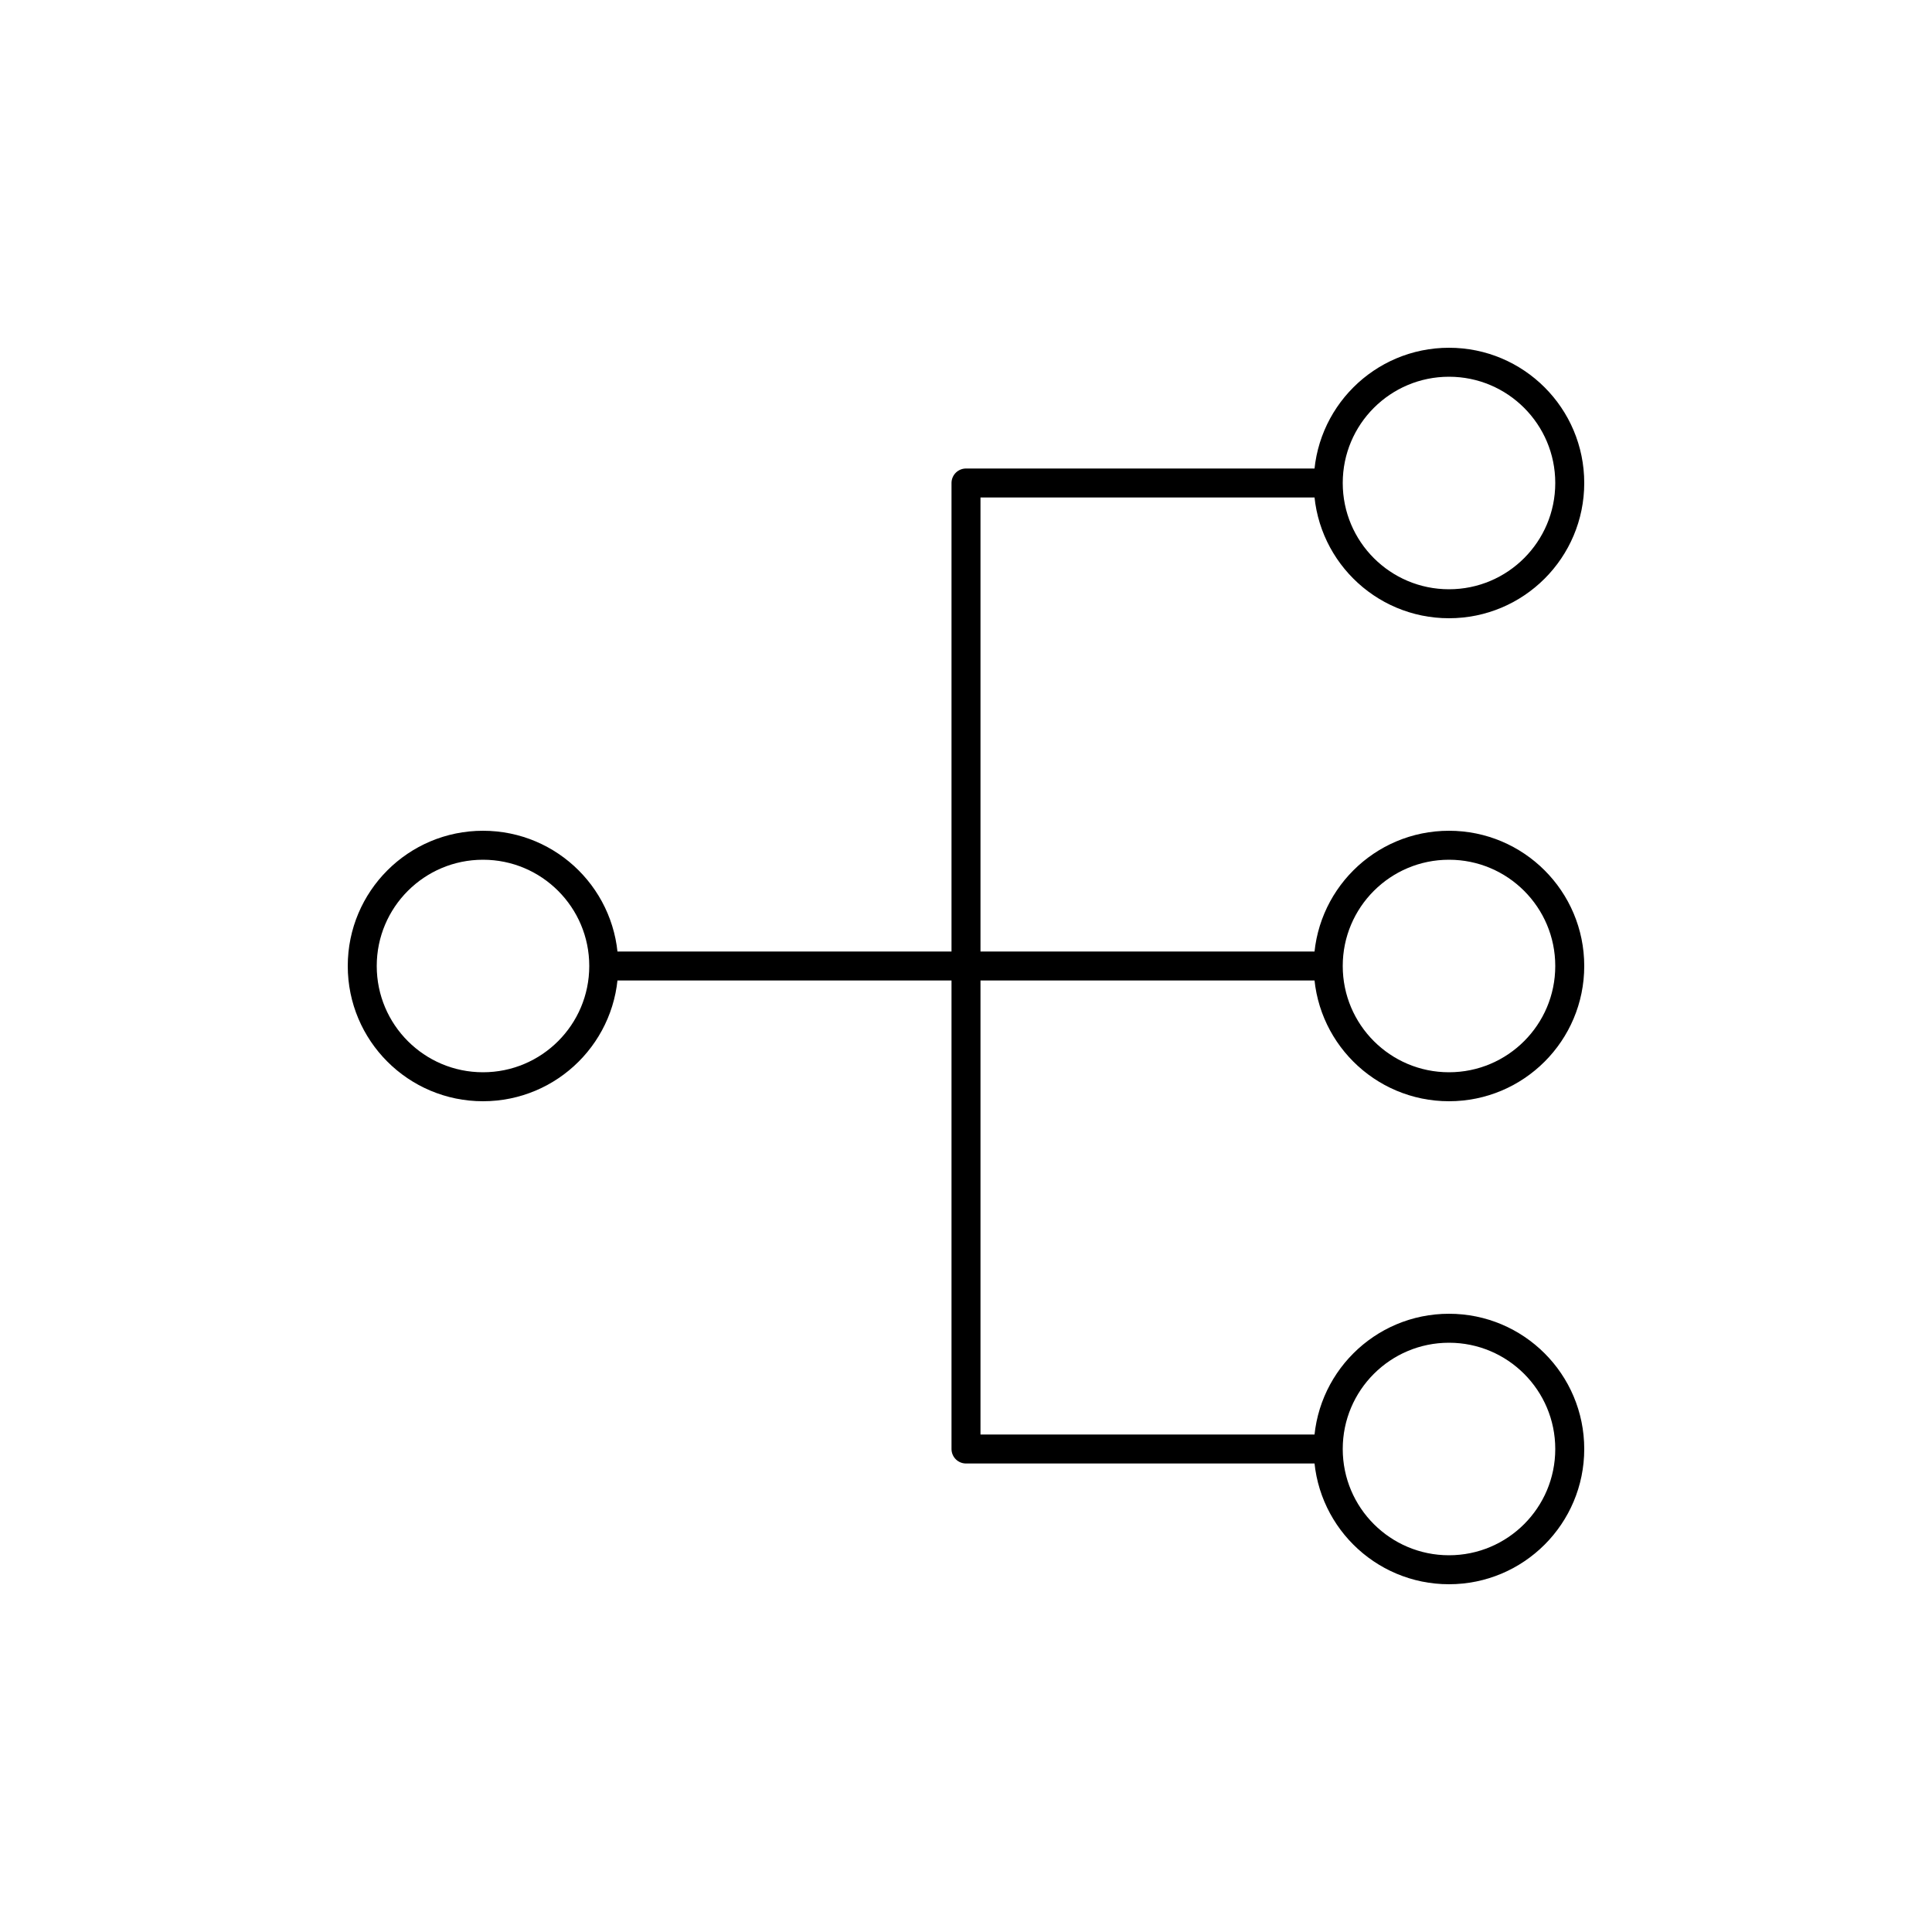 <svg xmlns="http://www.w3.org/2000/svg" xmlns:xlink="http://www.w3.org/1999/xlink" x="0" y="0" version="1.1" viewBox="0 0 48 48" xml:space="preserve" style="enable-background:new 0 0 48 48"><g id="networking_02"><path id="networking_02_1_" d="M14.995,24H33 M12,21c-1.657,0-3,1.343-3,3s1.343,3,3,3s3-1.343,3-3S13.657,21,12,21z M36,21c-1.657,0-3,1.343-3,3s1.343,3,3,3 s3-1.343,3-3S37.657,21,36,21z M36,9c-1.657,0-3,1.343-3,3s1.343,3,3,3s3-1.343,3-3S37.657,9,36,9z M36,33c-1.657,0-3,1.343-3,3 s1.343,3,3,3s3-1.343,3-3S37.657,33,36,33z M33,12h-9v24h9" style="fill:none;stroke:#000;stroke-width:.72;stroke-linejoin:round;stroke-miterlimit:10"/></g></svg>